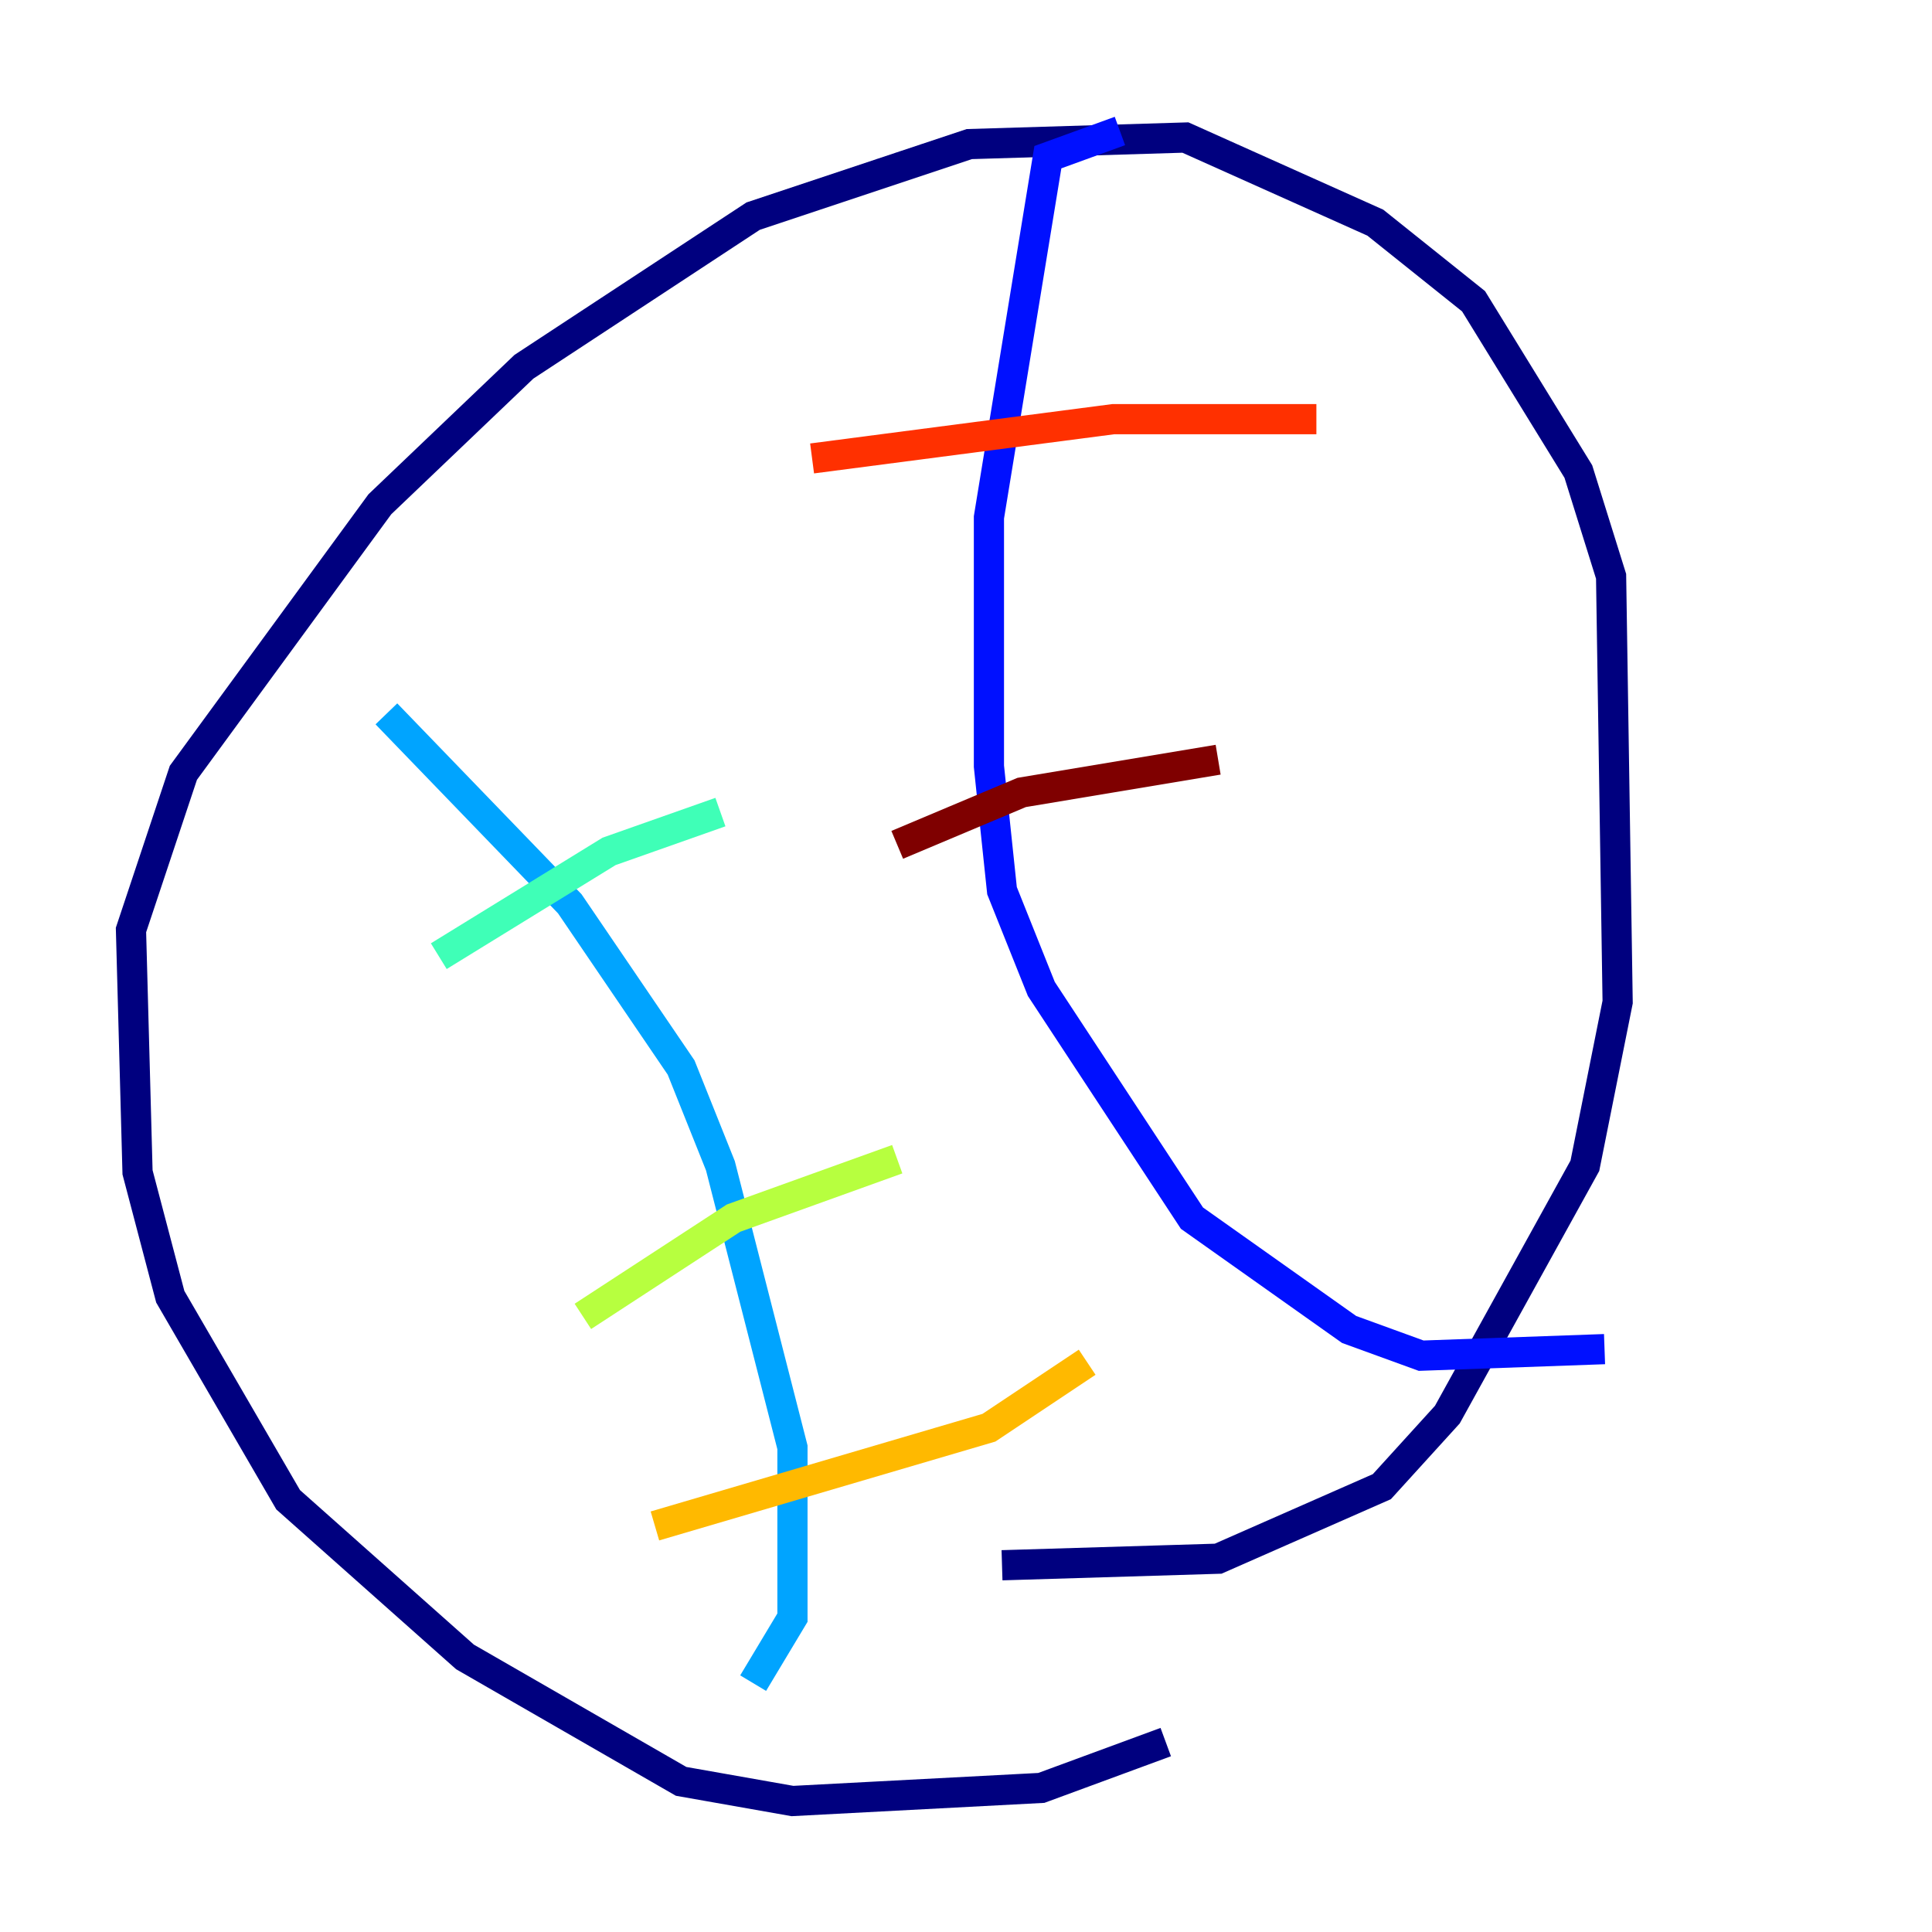 <?xml version="1.0" encoding="utf-8" ?>
<svg baseProfile="tiny" height="128" version="1.2" viewBox="0,0,128,128" width="128" xmlns="http://www.w3.org/2000/svg" xmlns:ev="http://www.w3.org/2001/xml-events" xmlns:xlink="http://www.w3.org/1999/xlink"><defs /><polyline fill="none" points="77.234,115.417 68.99,118.454 52.502,119.322 45.125,118.02 30.807,109.776 19.091,99.363 11.281,85.912 9.112,77.668 8.678,61.614 12.149,51.2 25.166,33.41 34.712,24.298 49.898,14.319 64.217,9.546 78.536,9.112 91.119,14.752 97.627,19.959 104.57,31.241 106.739,38.183 107.173,66.386 105.003,77.234 95.891,93.722 91.552,98.495 80.705,103.268 66.386,103.702" stroke="#00007f" stroke-width="2" /><polyline fill="none" points="74.197,8.678 69.424,10.414 65.519,34.278 65.519,50.766 66.386,59.01 68.99,65.519 78.969,80.705 89.383,88.081 94.156,89.817 106.305,89.383" stroke="#0010ff" stroke-width="2" /><polyline fill="none" points="25.6,47.295 37.749,59.878 45.125,70.725 47.729,77.234 52.502,95.891 52.502,107.173 49.898,111.512" stroke="#00a4ff" stroke-width="2" /><polyline fill="none" points="29.071,63.349 40.352,56.407 47.729,53.803" stroke="#3fffb7" stroke-width="2" /><polyline fill="none" points="38.617,87.214 48.597,80.705 59.444,76.8" stroke="#b7ff3f" stroke-width="2" /><polyline fill="none" points="43.39,101.098 65.519,94.59 72.027,90.251" stroke="#ffb900" stroke-width="2" /><polyline fill="none" points="53.803,30.373 73.763,27.77 87.214,27.77" stroke="#ff3000" stroke-width="2" /><polyline fill="none" points="59.444,55.973 67.688,52.502 80.705,50.332" stroke="#7f0000" stroke-width="2" /></svg>
